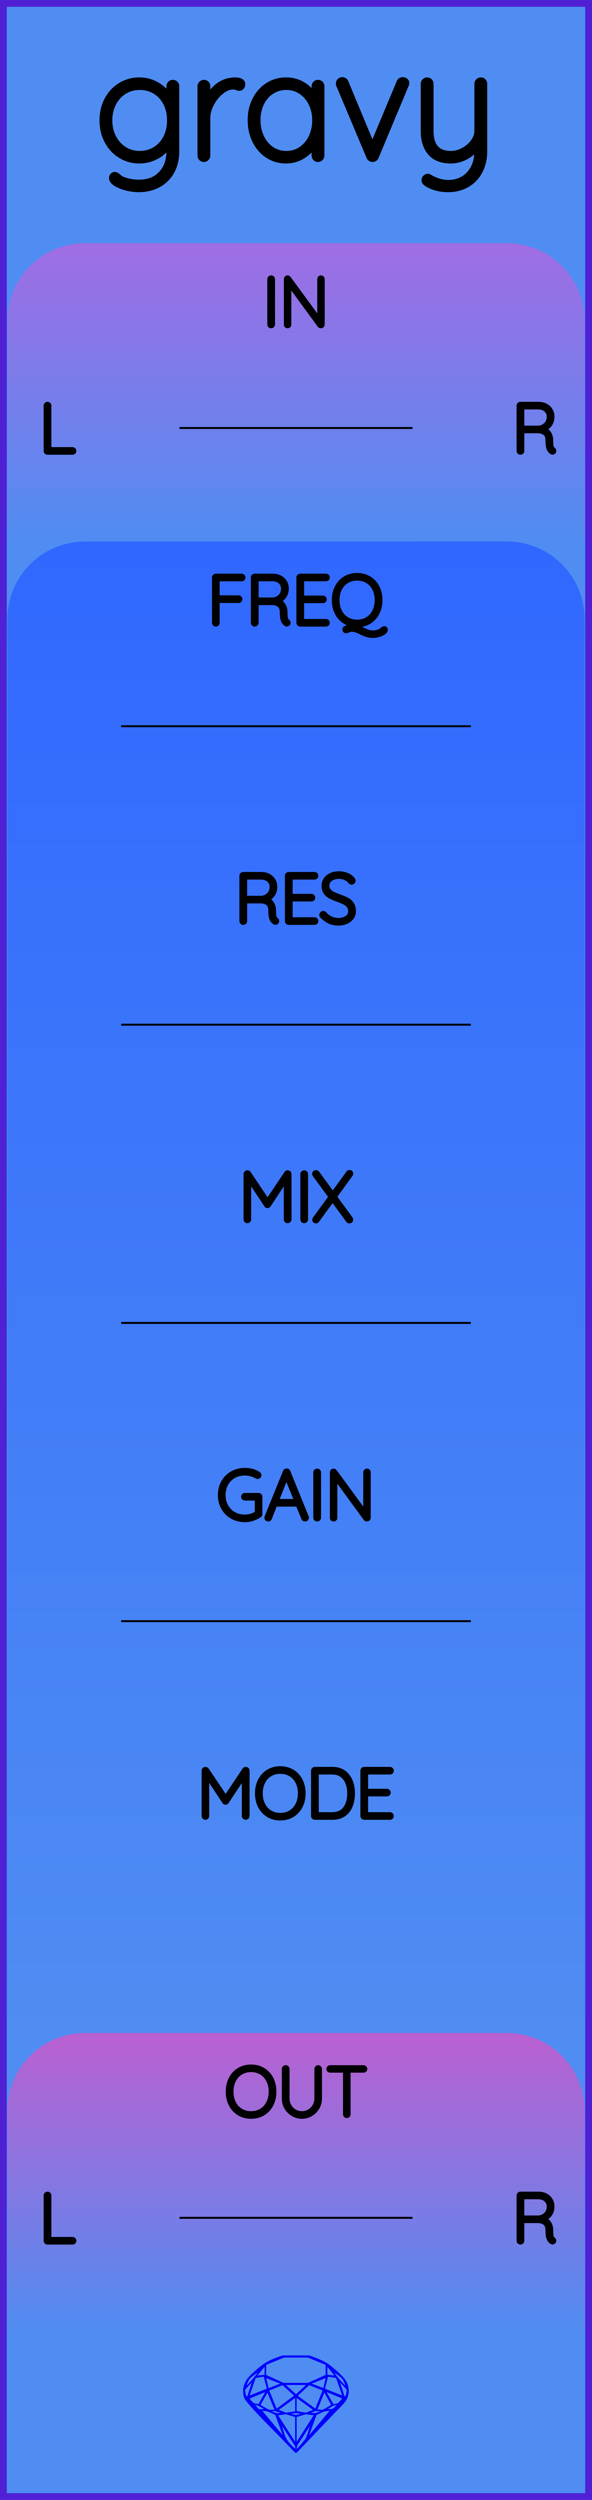 <?xml version="1.0" encoding="utf-8"?>
<svg xmlns="http://www.w3.org/2000/svg" width="30.48mm" height="128.50mm" viewBox="0 0 30.48 128.50">
    <g id="PanelLayer">
        <defs>
            <linearGradient id="gradient_in" x1="0" y1="12.5" x2="0" y2="28" gradientUnits="userSpaceOnUse">
                <stop style="stop-color:#a06de4;stop-opacity:1;" offset="0" />
                <stop style="stop-color:#4f8df2;stop-opacity:1;" offset="1" />
            </linearGradient>
            <linearGradient id="gradient_controls" x1="0" y1="27.833" x2="0" y2="104.667" gradientUnits="userSpaceOnUse">
                <stop style="stop-color:#3068ff;stop-opacity:1;" offset="0" />
                <stop style="stop-color:#4f8df2;stop-opacity:1;" offset="1" />
            </linearGradient>
            <linearGradient id="gradient_out" x1="0" y1="104.5" x2="0" y2="120" gradientUnits="userSpaceOnUse">
                <stop style="stop-color:#ba60d1;stop-opacity:1;" offset="0" />
                <stop style="stop-color:#4f8df2;stop-opacity:1;" offset="1" />
            </linearGradient>
        </defs>
        <rect id="border_rect" width="30.48" height="128.5" x="0" y="0" style="display:inline;fill:#4f8df2;fill-opacity:1;fill-rule:nonzero;stroke:#5021d4;stroke-width:0.7;stroke-linecap:round;stroke-linejoin:round;stroke-dasharray:none;stroke-opacity:1;image-rendering:auto" />
        <path id="model_name" d="M9.054 4.434V7.771Q9.054 8.361 8.814 8.795Q8.573 9.23 8.139 9.467Q7.704 9.703 7.145 9.703Q6.835 9.703 6.517 9.622Q6.198 9.54 5.993 9.412Q5.787 9.284 5.787 9.152Q5.787 9.09 5.822 9.052Q5.857 9.013 5.919 9.013Q5.965 9.013 6.059 9.09Q6.167 9.199 6.299 9.253Q6.679 9.409 7.161 9.409Q7.89 9.409 8.317 8.958Q8.744 8.508 8.744 7.771V7.235Q8.534 7.732 8.096 7.981Q7.657 8.229 7.176 8.229Q6.648 8.229 6.218 7.961Q5.787 7.693 5.542 7.228Q5.298 6.762 5.298 6.188Q5.298 5.613 5.542 5.148Q5.787 4.682 6.218 4.418Q6.648 4.154 7.176 4.154Q7.696 4.154 8.127 4.43Q8.558 4.705 8.744 5.093V4.434Q8.744 4.372 8.787 4.325Q8.829 4.278 8.899 4.278Q8.969 4.278 9.012 4.325Q9.054 4.372 9.054 4.434ZM8.775 6.188Q8.775 5.675 8.569 5.28Q8.364 4.884 8.003 4.667Q7.642 4.449 7.192 4.449Q6.742 4.449 6.381 4.674Q6.02 4.899 5.814 5.295Q5.608 5.691 5.608 6.188Q5.608 6.684 5.814 7.08Q6.02 7.476 6.381 7.705Q6.742 7.934 7.192 7.934Q7.642 7.934 8.003 7.713Q8.364 7.492 8.569 7.096Q8.775 6.7 8.775 6.188ZM12.454 4.333Q12.454 4.403 12.415 4.449Q12.376 4.496 12.314 4.496Q12.291 4.496 12.201 4.461Q12.112 4.426 12.011 4.426Q11.693 4.426 11.375 4.678Q11.057 4.93 10.855 5.315Q10.653 5.699 10.653 6.056V7.996Q10.653 8.058 10.607 8.105Q10.56 8.151 10.498 8.151Q10.428 8.151 10.385 8.105Q10.343 8.058 10.343 7.996V4.434Q10.343 4.372 10.389 4.325Q10.436 4.278 10.498 4.278Q10.568 4.278 10.611 4.325Q10.653 4.372 10.653 4.434V5.256Q10.832 4.783 11.208 4.472Q11.585 4.162 12.097 4.154Q12.454 4.154 12.454 4.333ZM16.528 4.434V7.996Q16.528 8.058 16.482 8.105Q16.435 8.151 16.373 8.151Q16.303 8.151 16.261 8.105Q16.218 8.058 16.218 7.996V7.298Q16.024 7.693 15.62 7.961Q15.217 8.229 14.728 8.229Q14.216 8.229 13.804 7.961Q13.393 7.693 13.16 7.224Q12.927 6.754 12.927 6.172Q12.927 5.598 13.164 5.136Q13.401 4.674 13.812 4.414Q14.223 4.154 14.728 4.154Q15.232 4.154 15.636 4.418Q16.039 4.682 16.218 5.124V4.434Q16.218 4.372 16.261 4.325Q16.303 4.278 16.373 4.278Q16.443 4.278 16.486 4.325Q16.528 4.372 16.528 4.434ZM16.249 6.172Q16.249 5.699 16.055 5.303Q15.861 4.907 15.515 4.678Q15.17 4.449 14.743 4.449Q14.316 4.449 13.971 4.67Q13.626 4.892 13.432 5.284Q13.238 5.675 13.238 6.172Q13.238 6.669 13.432 7.072Q13.626 7.476 13.967 7.705Q14.309 7.934 14.743 7.934Q15.17 7.934 15.515 7.705Q15.861 7.476 16.055 7.072Q16.249 6.669 16.249 6.172ZM20.898 4.263Q20.898 4.31 20.875 4.356L19.33 8.05Q19.315 8.097 19.272 8.124Q19.229 8.151 19.183 8.151Q19.136 8.151 19.093 8.124Q19.051 8.097 19.035 8.05L17.483 4.364Q17.467 4.317 17.467 4.294Q17.467 4.232 17.51 4.185Q17.553 4.139 17.63 4.139Q17.669 4.139 17.712 4.166Q17.755 4.193 17.77 4.24L19.175 7.616L20.587 4.24Q20.626 4.139 20.75 4.139Q20.797 4.139 20.847 4.174Q20.898 4.209 20.898 4.263ZM24.91 4.31V7.771Q24.91 8.353 24.674 8.792Q24.437 9.23 24.022 9.467Q23.607 9.703 23.079 9.703Q22.737 9.703 22.454 9.622Q22.171 9.54 21.977 9.409Q21.837 9.315 21.891 9.199Q21.946 9.106 22.023 9.106Q22.062 9.106 22.093 9.129Q22.279 9.246 22.539 9.335Q22.799 9.424 23.094 9.424Q23.537 9.424 23.878 9.215Q24.22 9.005 24.41 8.629Q24.6 8.252 24.6 7.771V7.422Q24.421 7.771 24.029 8Q23.637 8.229 23.218 8.229Q22.52 8.229 22.178 7.829Q21.837 7.429 21.837 6.731V4.31Q21.837 4.247 21.88 4.201Q21.922 4.154 21.992 4.154Q22.062 4.154 22.105 4.201Q22.147 4.247 22.147 4.31V6.731Q22.147 7.934 23.218 7.934Q23.552 7.934 23.874 7.759Q24.196 7.585 24.398 7.305Q24.6 7.026 24.6 6.731V4.31Q24.6 4.247 24.643 4.201Q24.685 4.154 24.755 4.154Q24.825 4.154 24.868 4.201Q24.91 4.247 24.91 4.31Z" style="display:inline;stroke:#000000;stroke-width:0.35;stroke-linecap:round;stroke-linejoin:bevel" />
        <path id="sapphire_gemstone" d="m 17.955,122.900 q 0,0.342 -0.243,0.631 -0.044,0.052 -0.204,0.215 -0.187,0.19 -0.785,0.813 l -1.444,1.513 q -0.019,0.003 -0.044,0.003 -0.028,0 -0.041,-0.003 -0.083,-0.083 -0.648,-0.675 -0.469,-0.474 -0.934,-0.948 -0.557,-0.568 -0.898,-0.981 -0.132,-0.16 -0.168,-0.298 -0.028,-0.102 -0.028,-0.342 0,-0.11 0.072,-0.289 0.066,-0.165 0.141,-0.265 0.119,-0.157 0.422,-0.424 0.284,-0.251 0.474,-0.375 0.273,-0.179 0.819,-0.367 0.096,-0.033 0.11,-0.033 h 1.361 q 0.011,0 0.105,0.033 0.568,0.201 0.824,0.367 0.165,0.105 0.474,0.378 0.322,0.284 0.422,0.422 0.215,0.295 0.215,0.626 z m -0.168,-0.273 q -0.033,-0.107 -0.135,-0.309 -0.072,-0.094 -0.209,-0.198 -0.119,-0.085 -0.234,-0.171 0.245,0.364 0.579,0.678 z m -0.573,-0.524 -0.358,-0.446 v 0.411 z m 0.637,0.758 q 0,-0.052 -0.342,-0.394 l 0.229,0.703 h 0.05 q 0.063,-0.218 0.063,-0.309 z m -0.232,0.273 -0.317,-0.904 -0.411,-0.063 -0.16,0.615 z m 0.003,0.154 -0.772,-0.32 h -0.03 l 0.345,0.606 q 0.08,-0.003 0.234,-0.047 0.025,-0.014 0.223,-0.24 z m -0.857,-1.05 -0.719,0.284 0.604,0.226 z m 0,-0.163 v -0.515 l -0.918,-0.38 h -1.224 l -0.918,0.38 v 0.515 l 0.898,0.408 h 1.254 z m 0.573,1.538 q -0.069,0.011 -0.198,0.052 -0.085,0.055 -0.259,0.163 0.019,0 0.063,0.003 0.041,0 0.063,0 0.119,0 0.19,-0.069 0.072,-0.072 0.141,-0.149 z m -0.289,0.003 -0.347,-0.631 -0.364,0.879 q 0.025,-0.017 0.066,-0.017 0.03,0 0.085,0.011 0.058,0.008 0.088,0.008 0.05,0 0.229,-0.107 0.229,-0.138 0.243,-0.143 z m -0.441,-0.741 -0.684,-0.276 -0.593,0.548 0.904,0.656 z m -0.854,-0.284 h -1.036 l 0.524,0.474 z m 0.75,1.367 q -0.229,-0.03 -0.229,-0.03 -0.036,0 -0.273,0.094 l 0.19,0.019 q 0.011,0 0.311,-0.083 z m -0.389,-0.088 -0.843,-0.612 v 0.675 l 0.471,0.083 z m 0.854,0.05 q -0.099,0.006 -0.295,0.039 -0.011,0.003 -0.378,0.176 -0.13,0.347 -0.38,1.042 z m -2.544,-1.397 -0.719,-0.284 0.124,0.518 z m -0.802,-0.455 v -0.411 l -0.367,0.446 z m 1.516,1.072 -0.593,-0.54 -0.684,0.276 0.38,0.929 z m 0.369,0.943 q -0.033,-0.003 -0.135,-0.025 -0.085,-0.017 -0.138,-0.017 -0.052,0 -0.138,0.017 -0.102,0.022 -0.135,0.025 0.265,0.047 0.273,0.047 0.008,0 0.273,-0.047 z m -0.309,-0.138 v -0.686 l -0.843,0.612 0.372,0.146 z m 0.951,0.207 -0.397,-0.055 -0.48,0.141 v 1.276 z m -2.888,-2.202 q -0.119,0.085 -0.234,0.174 -0.146,0.107 -0.209,0.196 -0.044,0.105 -0.135,0.314 0.369,-0.364 0.579,-0.684 z m 0.477,0.832 -0.16,-0.615 -0.411,0.063 -0.317,0.904 z m 0.394,1.083 -0.364,-0.879 -0.356,0.631 q 0.435,0.251 0.452,0.251 0.091,0 0.267,-0.003 z m 1.822,0.83 q -0.132,0.212 -0.405,0.634 -0.077,0.107 -0.22,0.328 -0.058,0.105 -0.055,0.226 0.16,-0.152 0.433,-0.496 0.077,-0.13 0.141,-0.339 0.055,-0.176 0.107,-0.353 z m -1.494,-0.661 -0.27,-0.088 -0.008,-0.011 q -0.025,0 -0.107,0.011 -0.066,0.006 -0.107,0.006 0.273,0.091 0.311,0.091 0.025,0 0.182,-0.008 z m -0.81,-1.064 h -0.03 l -0.772,0.32 q 0.066,0.097 0.223,0.24 0.077,0.014 0.234,0.047 z m -0.689,-0.502 q -0.342,0.347 -0.342,0.394 0,0.08 0.063,0.309 h 0.05 z m 2.235,3.045 v -1.276 l -0.48,-0.141 -0.397,0.055 z m -1.607,-1.676 q -0.256,-0.182 -0.458,-0.223 0.066,0.077 0.204,0.223 z m 1.61,2.045 v -0.138 l -0.684,-1.05 q 0.052,0.176 0.107,0.353 0.063,0.209 0.141,0.339 0.069,0.119 0.204,0.259 0.116,0.119 0.232,0.237 z m -0.645,-0.706 q -0.116,-0.328 -0.38,-1.042 -0.135,-0.066 -0.273,-0.13 -0.16,-0.072 -0.289,-0.072 -0.052,0 -0.11,-0.014 z" style="stroke-width:0;fill:#0000ff;stroke:#2e2114;stroke-linecap:square;stroke-opacity:1" />
        <path id="in_art" d="M 0.38,28.00 L 0.38,16.50 A 4 4 0 0 1 4.38 12.5 L 26.10,12.50 A 4 4 0 0 1 30.1 16.5 L 30.10,12.50 L 30.10,28.00 z" style="fill:url(#gradient_in);fill-opacity:1;stroke-width:0;" />
        <path id="controls_art" d="M 0.38,104.67 L 0.38,31.83 A 4 4 0 0 1 4.38 27.833 L 26.10,27.83 A 4 4 0 0 1 30.1 31.833 L 30.10,27.83 L 30.10,104.67 z" style="fill:url(#gradient_controls);fill-opacity:1;stroke-width:0;" />
        <path id="out_art" d="M 0.38,120.00 L 0.38,108.50 A 4 4 0 0 1 4.38 104.5 L 26.10,104.50 A 4 4 0 0 1 30.1 108.5 L 30.10,104.50 L 30.10,120.00 z" style="fill:url(#gradient_out);fill-opacity:1;stroke-width:0;" />
        <path d="M13.961 16.749Q13.926 16.749 13.906 16.728Q13.887 16.706 13.887 16.675V14.354Q13.887 14.322 13.908 14.301Q13.929 14.279 13.961 14.279Q13.993 14.279 14.014 14.301Q14.035 14.322 14.035 14.354V16.675Q14.032 16.706 14.011 16.728Q13.989 16.749 13.961 16.749ZM16.593 14.346V16.671Q16.593 16.71 16.572 16.729Q16.551 16.749 16.519 16.749Q16.483 16.749 16.462 16.721L14.875 14.551V16.689Q14.875 16.714 14.855 16.731Q14.836 16.749 14.808 16.749Q14.776 16.749 14.758 16.731Q14.741 16.714 14.741 16.689V14.35Q14.741 14.315 14.76 14.297Q14.78 14.279 14.804 14.279Q14.836 14.279 14.857 14.304L16.459 16.488V14.346Q16.459 14.318 16.478 14.299Q16.498 14.279 16.526 14.279Q16.558 14.279 16.575 14.299Q16.593 14.318 16.593 14.346Z" style="stroke:#000000;stroke-width:0.25;stroke-linecap:round;stroke-linejoin:bevel" />
        <path d="M3.808 23.178Q3.808 23.21 3.787 23.229Q3.765 23.249 3.737 23.249H2.443Q2.411 23.249 2.391 23.228Q2.372 23.206 2.372 23.178V20.85Q2.372 20.822 2.393 20.801Q2.414 20.779 2.446 20.779Q2.478 20.779 2.499 20.801Q2.52 20.822 2.52 20.85V23.108H3.737Q3.765 23.108 3.787 23.129Q3.808 23.15 3.808 23.178Z" style="stroke:#000000;stroke-width:0.25;stroke-linecap:round;stroke-linejoin:bevel" />
        <path d="M28.517 23.175Q28.517 23.206 28.498 23.226Q28.478 23.245 28.45 23.245Q28.429 23.245 28.418 23.238Q28.323 23.185 28.267 23.06Q28.21 22.935 28.21 22.649Q28.21 22.36 28.055 22.252Q27.9 22.145 27.695 22.145H26.87V23.178Q26.87 23.206 26.849 23.228Q26.827 23.249 26.796 23.249Q26.764 23.249 26.743 23.228Q26.722 23.206 26.722 23.178V20.85Q26.722 20.822 26.743 20.801Q26.764 20.779 26.792 20.779H27.723Q27.928 20.779 28.087 20.862Q28.246 20.945 28.334 21.09Q28.422 21.235 28.422 21.418Q28.422 21.654 28.297 21.824Q28.172 21.993 27.97 22.053Q28.14 22.106 28.249 22.263Q28.358 22.42 28.358 22.649Q28.358 22.886 28.388 22.979Q28.418 23.072 28.478 23.111Q28.517 23.136 28.517 23.175ZM27.741 22.003Q27.963 21.982 28.119 21.827Q28.274 21.672 28.274 21.421Q28.274 21.203 28.119 21.062Q27.963 20.921 27.706 20.921H26.87V22.003Z" style="stroke:#000000;stroke-width:0.25;stroke-linecap:round;stroke-linejoin:bevel" />
        <path d="M12.928 108.784Q12.585 108.784 12.317 108.624Q12.049 108.463 11.899 108.174Q11.749 107.885 11.749 107.514Q11.749 107.144 11.899 106.854Q12.049 106.565 12.317 106.405Q12.585 106.244 12.928 106.244Q13.27 106.244 13.538 106.405Q13.806 106.565 13.956 106.854Q14.106 107.144 14.106 107.514Q14.106 107.885 13.956 108.174Q13.806 108.463 13.538 108.624Q13.27 108.784 12.928 108.784ZM12.928 106.385Q12.628 106.385 12.393 106.526Q12.159 106.667 12.028 106.925Q11.897 107.183 11.897 107.514Q11.897 107.846 12.028 108.103Q12.159 108.361 12.393 108.502Q12.628 108.643 12.928 108.643Q13.227 108.643 13.462 108.502Q13.697 108.361 13.827 108.103Q13.958 107.846 13.958 107.514Q13.958 107.183 13.827 106.925Q13.697 106.667 13.462 106.526Q13.227 106.385 12.928 106.385ZM16.452 106.35V107.874Q16.452 108.121 16.328 108.329Q16.205 108.537 15.997 108.661Q15.789 108.784 15.545 108.784Q15.298 108.784 15.09 108.661Q14.882 108.537 14.758 108.329Q14.635 108.121 14.635 107.874V106.35Q14.635 106.318 14.656 106.299Q14.677 106.279 14.709 106.279Q14.741 106.279 14.762 106.301Q14.783 106.322 14.783 106.35V107.874Q14.783 108.082 14.886 108.258Q14.988 108.435 15.162 108.539Q15.337 108.643 15.545 108.643Q15.753 108.643 15.928 108.539Q16.102 108.435 16.207 108.258Q16.311 108.082 16.311 107.874V106.35Q16.311 106.322 16.33 106.301Q16.349 106.279 16.381 106.279Q16.413 106.279 16.432 106.301Q16.452 106.322 16.452 106.35ZM18.784 106.346Q18.784 106.378 18.764 106.396Q18.745 106.413 18.713 106.413H17.926V108.678Q17.926 108.707 17.905 108.728Q17.884 108.749 17.856 108.749Q17.824 108.749 17.805 108.728Q17.785 108.707 17.785 108.678V106.413H16.999Q16.97 106.413 16.949 106.394Q16.928 106.375 16.928 106.346Q16.928 106.318 16.949 106.299Q16.97 106.279 16.999 106.279H18.713Q18.741 106.279 18.762 106.299Q18.784 106.318 18.784 106.346Z" style="stroke:#000000;stroke-width:0.25;stroke-linecap:round;stroke-linejoin:bevel" />
        <path d="M3.808 115.178Q3.808 115.21 3.787 115.229Q3.765 115.249 3.737 115.249H2.443Q2.411 115.249 2.391 115.228Q2.372 115.207 2.372 115.178V112.85Q2.372 112.822 2.393 112.801Q2.414 112.779 2.446 112.779Q2.478 112.779 2.499 112.801Q2.52 112.822 2.52 112.85V115.108H3.737Q3.765 115.108 3.787 115.129Q3.808 115.15 3.808 115.178Z" style="stroke:#000000;stroke-width:0.25;stroke-linecap:round;stroke-linejoin:bevel" />
        <path d="M28.517 115.175Q28.517 115.207 28.498 115.226Q28.478 115.245 28.45 115.245Q28.429 115.245 28.418 115.238Q28.323 115.185 28.267 115.06Q28.21 114.935 28.21 114.649Q28.21 114.36 28.055 114.252Q27.9 114.145 27.695 114.145H26.87V115.178Q26.87 115.207 26.849 115.228Q26.827 115.249 26.796 115.249Q26.764 115.249 26.743 115.228Q26.722 115.207 26.722 115.178V112.85Q26.722 112.822 26.743 112.801Q26.764 112.779 26.792 112.779H27.723Q27.928 112.779 28.087 112.862Q28.246 112.945 28.334 113.09Q28.422 113.234 28.422 113.418Q28.422 113.654 28.297 113.824Q28.172 113.993 27.97 114.053Q28.14 114.106 28.249 114.263Q28.358 114.42 28.358 114.649Q28.358 114.885 28.388 114.979Q28.418 115.072 28.478 115.111Q28.517 115.136 28.517 115.175ZM27.741 114.004Q27.963 113.982 28.119 113.827Q28.274 113.672 28.274 113.421Q28.274 113.203 28.119 113.062Q27.963 112.921 27.706 112.921H26.87V114.004Z" style="stroke:#000000;stroke-width:0.25;stroke-linecap:round;stroke-linejoin:bevel" />
        <path d="M12.725 91.017V93.345Q12.725 93.373 12.702 93.394Q12.679 93.415 12.651 93.415Q12.619 93.415 12.598 93.394Q12.576 93.373 12.576 93.345V91.235L11.666 92.611Q11.649 92.639 11.617 92.639Q11.578 92.639 11.56 92.611L10.647 91.232V93.345Q10.647 93.373 10.626 93.394Q10.604 93.415 10.576 93.415Q10.544 93.415 10.525 93.394Q10.506 93.373 10.506 93.345V91.017Q10.506 90.992 10.525 90.969Q10.544 90.946 10.573 90.946Q10.619 90.946 10.64 90.978L11.617 92.431L12.594 90.978Q12.622 90.939 12.661 90.946Q12.689 90.95 12.707 90.969Q12.725 90.988 12.725 91.017ZM14.432 93.451Q14.09 93.451 13.822 93.29Q13.554 93.13 13.404 92.841Q13.254 92.551 13.254 92.181Q13.254 91.81 13.404 91.521Q13.554 91.232 13.822 91.071Q14.09 90.911 14.432 90.911Q14.774 90.911 15.042 91.071Q15.311 91.232 15.46 91.521Q15.61 91.81 15.61 92.181Q15.61 92.551 15.46 92.841Q15.311 93.13 15.042 93.29Q14.774 93.451 14.432 93.451ZM14.432 91.052Q14.132 91.052 13.898 91.193Q13.663 91.334 13.533 91.592Q13.402 91.849 13.402 92.181Q13.402 92.512 13.533 92.77Q13.663 93.027 13.898 93.169Q14.132 93.31 14.432 93.31Q14.732 93.31 14.967 93.169Q15.201 93.027 15.332 92.77Q15.462 92.512 15.462 92.181Q15.462 91.849 15.332 91.592Q15.201 91.334 14.967 91.193Q14.732 91.052 14.432 91.052ZM18.15 92.181Q18.15 92.53 18.039 92.809Q17.928 93.087 17.699 93.251Q17.47 93.415 17.127 93.415H16.21Q16.182 93.415 16.161 93.394Q16.14 93.373 16.14 93.345V91.017Q16.14 90.988 16.161 90.967Q16.182 90.946 16.21 90.946H17.127Q17.466 90.946 17.697 91.115Q17.928 91.285 18.039 91.565Q18.15 91.846 18.15 92.181ZM18.002 92.181Q18.002 91.881 17.905 91.632Q17.808 91.383 17.605 91.235Q17.402 91.087 17.092 91.087H16.288V93.274H17.092Q17.551 93.274 17.776 92.973Q18.002 92.671 18.002 92.181ZM20.151 93.345Q20.151 93.377 20.13 93.396Q20.108 93.415 20.08 93.415H18.75Q18.722 93.415 18.701 93.394Q18.68 93.373 18.68 93.345V91.017Q18.68 90.988 18.701 90.967Q18.722 90.946 18.75 90.946H20.08Q20.108 90.946 20.13 90.967Q20.151 90.988 20.151 91.017Q20.151 91.048 20.13 91.068Q20.108 91.087 20.08 91.087H18.828V92.071H19.921Q19.95 92.071 19.971 92.093Q19.992 92.114 19.992 92.142Q19.992 92.174 19.971 92.193Q19.95 92.213 19.921 92.213H18.828V93.274H20.08Q20.108 93.274 20.13 93.296Q20.151 93.317 20.151 93.345Z" style="stroke:#000000;stroke-width:0.25;stroke-linecap:round;stroke-linejoin:bevel" />
        <path d="M 9.24,22.00 L 21.24,22.00 z " style="stroke:#000000;stroke-width:0.1;stroke-linecap:round;stroke-linejoin:bevel;stroke-dasharray:none" />
        <path d="M 9.24,114.00 L 21.24,114.00 z " style="stroke:#000000;stroke-width:0.1;stroke-linecap:round;stroke-linejoin:bevel;stroke-dasharray:none" />
        <path d="M12.513 29.683Q12.513 29.715 12.492 29.734Q12.471 29.754 12.443 29.754H11.183V30.727H12.284Q12.312 30.727 12.333 30.749Q12.354 30.77 12.354 30.798Q12.354 30.83 12.333 30.849Q12.312 30.869 12.284 30.869H11.183V32.012Q11.183 32.04 11.164 32.061Q11.144 32.082 11.113 32.082Q11.081 32.082 11.061 32.061Q11.042 32.04 11.042 32.012V29.683Q11.042 29.655 11.063 29.634Q11.084 29.613 11.113 29.613H12.443Q12.471 29.613 12.492 29.634Q12.513 29.655 12.513 29.683ZM14.838 32.008Q14.838 32.04 14.818 32.059Q14.799 32.079 14.771 32.079Q14.75 32.079 14.739 32.072Q14.644 32.019 14.587 31.893Q14.531 31.768 14.531 31.482Q14.531 31.193 14.376 31.086Q14.22 30.978 14.016 30.978H13.19V32.012Q13.19 32.04 13.169 32.061Q13.148 32.082 13.116 32.082Q13.085 32.082 13.063 32.061Q13.042 32.04 13.042 32.012V29.683Q13.042 29.655 13.063 29.634Q13.085 29.613 13.113 29.613H14.044Q14.249 29.613 14.407 29.696Q14.566 29.779 14.654 29.923Q14.743 30.068 14.743 30.251Q14.743 30.488 14.617 30.657Q14.492 30.826 14.291 30.886Q14.46 30.939 14.57 31.096Q14.679 31.253 14.679 31.482Q14.679 31.719 14.709 31.812Q14.739 31.906 14.799 31.945Q14.838 31.969 14.838 32.008ZM14.062 30.837Q14.284 30.816 14.439 30.66Q14.594 30.505 14.594 30.255Q14.594 30.036 14.439 29.895Q14.284 29.754 14.026 29.754H13.19V30.837ZM16.856 32.012Q16.856 32.043 16.835 32.063Q16.813 32.082 16.785 32.082H15.455Q15.427 32.082 15.406 32.061Q15.385 32.04 15.385 32.012V29.683Q15.385 29.655 15.406 29.634Q15.427 29.613 15.455 29.613H16.785Q16.813 29.613 16.835 29.634Q16.856 29.655 16.856 29.683Q16.856 29.715 16.835 29.734Q16.813 29.754 16.785 29.754H15.533V30.738H16.626Q16.655 30.738 16.676 30.759Q16.697 30.78 16.697 30.809Q16.697 30.84 16.676 30.86Q16.655 30.879 16.626 30.879H15.533V31.941H16.785Q16.813 31.941 16.835 31.962Q16.856 31.983 16.856 32.012ZM19.844 32.371Q19.844 32.438 19.745 32.507Q19.646 32.576 19.5 32.62Q19.353 32.664 19.223 32.664Q19.029 32.664 18.895 32.622Q18.761 32.58 18.588 32.495Q18.443 32.421 18.337 32.386Q18.232 32.35 18.094 32.35Q18.045 32.35 18.004 32.363Q17.963 32.375 17.907 32.4Q17.843 32.428 17.822 32.428Q17.794 32.428 17.773 32.407Q17.752 32.386 17.752 32.354Q17.752 32.312 17.791 32.294L18.306 32.114Q17.985 32.096 17.736 31.93Q17.487 31.765 17.348 31.484Q17.209 31.204 17.209 30.847Q17.209 30.477 17.358 30.188Q17.508 29.898 17.776 29.738Q18.045 29.577 18.387 29.577Q18.729 29.577 18.997 29.738Q19.265 29.898 19.415 30.188Q19.565 30.477 19.565 30.847Q19.565 31.165 19.454 31.422Q19.343 31.68 19.14 31.853Q18.937 32.026 18.672 32.086L18.239 32.227Q18.348 32.237 18.442 32.273Q18.535 32.308 18.666 32.371Q18.835 32.453 18.951 32.491Q19.068 32.53 19.223 32.53Q19.353 32.53 19.447 32.497Q19.54 32.463 19.629 32.414Q19.657 32.4 19.696 32.361Q19.717 32.34 19.74 32.326Q19.763 32.312 19.784 32.312Q19.812 32.312 19.828 32.327Q19.844 32.343 19.844 32.371ZM18.387 31.976Q18.687 31.976 18.921 31.835Q19.156 31.694 19.286 31.437Q19.417 31.179 19.417 30.847Q19.417 30.516 19.286 30.258Q19.156 30.001 18.921 29.86Q18.687 29.719 18.387 29.719Q18.087 29.719 17.852 29.86Q17.618 30.001 17.487 30.258Q17.357 30.516 17.357 30.847Q17.357 31.179 17.487 31.437Q17.618 31.694 17.852 31.835Q18.087 31.976 18.387 31.976Z" style="stroke:#000000;stroke-width:0.25;stroke-linecap:round;stroke-linejoin:bevel" />
        <path d="M 6.24,37.33 L 24.24,37.33 z " style="stroke:#000000;stroke-width:0.1;stroke-linecap:round;stroke-linejoin:bevel;stroke-dasharray:none" />
        <path d="M14.247 47.341Q14.247 47.373 14.227 47.393Q14.208 47.412 14.18 47.412Q14.159 47.412 14.148 47.405Q14.053 47.352 13.996 47.227Q13.94 47.102 13.94 46.816Q13.94 46.526 13.785 46.419Q13.63 46.311 13.425 46.311H12.6V47.345Q12.6 47.373 12.578 47.394Q12.557 47.416 12.525 47.416Q12.494 47.416 12.473 47.394Q12.451 47.373 12.451 47.345V45.017Q12.451 44.988 12.473 44.967Q12.494 44.946 12.522 44.946H13.453Q13.658 44.946 13.816 45.029Q13.975 45.112 14.063 45.257Q14.152 45.401 14.152 45.585Q14.152 45.821 14.026 45.99Q13.901 46.16 13.7 46.22Q13.87 46.273 13.979 46.429Q14.088 46.587 14.088 46.816Q14.088 47.052 14.118 47.146Q14.148 47.239 14.208 47.278Q14.247 47.303 14.247 47.341ZM13.471 46.17Q13.693 46.149 13.848 45.994Q14.004 45.839 14.004 45.588Q14.004 45.369 13.848 45.228Q13.693 45.087 13.435 45.087H12.6V46.17ZM16.265 47.345Q16.265 47.377 16.244 47.396Q16.223 47.416 16.194 47.416H14.864Q14.836 47.416 14.815 47.394Q14.794 47.373 14.794 47.345V45.017Q14.794 44.988 14.815 44.967Q14.836 44.946 14.864 44.946H16.194Q16.223 44.946 16.244 44.967Q16.265 44.988 16.265 45.017Q16.265 45.048 16.244 45.068Q16.223 45.087 16.194 45.087H14.942V46.071H16.035Q16.064 46.071 16.085 46.093Q16.106 46.114 16.106 46.142Q16.106 46.174 16.085 46.193Q16.064 46.212 16.035 46.212H14.942V47.274H16.194Q16.223 47.274 16.244 47.296Q16.265 47.317 16.265 47.345ZM16.586 47.08Q16.565 47.059 16.565 47.027Q16.565 46.999 16.589 46.973Q16.614 46.946 16.642 46.946Q16.674 46.946 16.702 46.978Q16.84 47.14 17.029 47.225Q17.217 47.31 17.425 47.31Q17.697 47.31 17.873 47.179Q18.05 47.049 18.05 46.833Q18.046 46.664 17.958 46.555Q17.87 46.445 17.741 46.38Q17.612 46.315 17.39 46.234Q17.147 46.142 17.011 46.071Q16.875 46.001 16.778 45.87Q16.681 45.74 16.681 45.528Q16.681 45.355 16.776 45.214Q16.872 45.073 17.048 44.992Q17.224 44.911 17.457 44.911Q17.665 44.911 17.852 44.987Q18.039 45.062 18.149 45.2Q18.184 45.249 18.184 45.274Q18.184 45.302 18.157 45.325Q18.131 45.348 18.099 45.348Q18.071 45.348 18.053 45.327Q17.955 45.2 17.799 45.126Q17.644 45.052 17.457 45.052Q17.189 45.052 17.011 45.179Q16.833 45.306 16.833 45.525Q16.833 45.676 16.919 45.782Q17.006 45.888 17.136 45.953Q17.267 46.019 17.461 46.089Q17.708 46.177 17.852 46.251Q17.997 46.325 18.099 46.467Q18.202 46.608 18.202 46.84Q18.202 47.003 18.106 47.144Q18.011 47.285 17.833 47.368Q17.655 47.451 17.425 47.451Q17.164 47.451 16.97 47.361Q16.776 47.271 16.586 47.08Z" style="stroke:#000000;stroke-width:0.25;stroke-linecap:round;stroke-linejoin:bevel" />
        <path d="M 6.24,52.67 L 24.24,52.67 z " style="stroke:#000000;stroke-width:0.1;stroke-linecap:round;stroke-linejoin:bevel;stroke-dasharray:none" />
        <path d="M14.884 60.35V62.678Q14.884 62.706 14.861 62.728Q14.838 62.749 14.81 62.749Q14.778 62.749 14.757 62.728Q14.736 62.706 14.736 62.678V60.569L13.825 61.944Q13.808 61.973 13.776 61.973Q13.737 61.973 13.72 61.944L12.806 60.565V62.678Q12.806 62.706 12.785 62.728Q12.764 62.749 12.735 62.749Q12.704 62.749 12.684 62.728Q12.665 62.706 12.665 62.678V60.35Q12.665 60.325 12.684 60.302Q12.704 60.279 12.732 60.279Q12.778 60.279 12.799 60.311L13.776 61.765L14.753 60.311Q14.781 60.272 14.82 60.279Q14.848 60.283 14.866 60.302Q14.884 60.322 14.884 60.35ZM15.663 62.749Q15.628 62.749 15.609 62.728Q15.589 62.706 15.589 62.675V60.353Q15.589 60.322 15.61 60.301Q15.632 60.279 15.663 60.279Q15.695 60.279 15.716 60.301Q15.737 60.322 15.737 60.353V62.675Q15.734 62.706 15.713 62.728Q15.692 62.749 15.663 62.749ZM18.045 62.647Q18.062 62.671 18.062 62.689Q18.062 62.721 18.041 62.74Q18.02 62.759 17.988 62.759Q17.949 62.759 17.932 62.731L17.124 61.63L16.32 62.731Q16.302 62.759 16.267 62.759Q16.235 62.759 16.217 62.74Q16.2 62.721 16.2 62.699Q16.2 62.682 16.217 62.654L17.046 61.521L16.21 60.382Q16.196 60.364 16.196 60.339Q16.196 60.308 16.217 60.288Q16.238 60.269 16.267 60.269Q16.309 60.269 16.327 60.297L17.134 61.401L17.939 60.294Q17.96 60.265 17.992 60.265Q18.023 60.265 18.043 60.281Q18.062 60.297 18.062 60.322Q18.062 60.346 18.045 60.371L17.216 61.514Z" style="stroke:#000000;stroke-width:0.25;stroke-linecap:round;stroke-linejoin:bevel" />
        <path d="M 6.24,68.00 L 24.24,68.00 z " style="stroke:#000000;stroke-width:0.1;stroke-linecap:round;stroke-linejoin:bevel;stroke-dasharray:none" />
        <path d="M13.384 76.936V77.821Q13.384 77.863 13.353 77.885Q13.19 77.994 12.998 78.056Q12.806 78.117 12.608 78.117Q12.245 78.117 11.957 77.953Q11.67 77.789 11.506 77.5Q11.342 77.211 11.342 76.847Q11.342 76.484 11.506 76.195Q11.67 75.906 11.957 75.742Q12.245 75.577 12.608 75.577Q12.806 75.577 12.984 75.625Q13.162 75.673 13.303 75.768Q13.335 75.789 13.335 75.828Q13.335 75.86 13.312 75.879Q13.289 75.898 13.268 75.898Q13.25 75.898 13.222 75.884Q12.926 75.719 12.608 75.719Q12.284 75.719 12.03 75.863Q11.776 76.008 11.633 76.265Q11.49 76.523 11.49 76.847Q11.49 77.172 11.633 77.43Q11.776 77.687 12.03 77.832Q12.284 77.976 12.608 77.976Q12.771 77.976 12.938 77.925Q13.106 77.874 13.243 77.789V77.006H12.608Q12.58 77.006 12.559 76.985Q12.538 76.964 12.538 76.936Q12.538 76.904 12.559 76.885Q12.58 76.865 12.608 76.865H13.314Q13.346 76.865 13.365 76.886Q13.384 76.907 13.384 76.936ZM15.78 78.015Q15.78 78.047 15.759 78.064Q15.737 78.082 15.706 78.082Q15.681 78.082 15.662 78.07Q15.642 78.058 15.635 78.036L15.339 77.31L15.342 77.317H14.161L13.875 78.036Q13.857 78.082 13.811 78.082Q13.78 78.082 13.76 78.064Q13.741 78.047 13.737 78.022Q13.734 78.008 13.741 77.987L14.69 75.651Q14.7 75.623 14.716 75.615Q14.732 75.606 14.757 75.606Q14.81 75.606 14.827 75.651L15.776 77.987Q15.78 77.998 15.78 78.015ZM14.217 77.175H15.286L14.746 75.846ZM16.33 78.082Q16.295 78.082 16.275 78.061Q16.256 78.04 16.256 78.008V75.687Q16.256 75.655 16.277 75.634Q16.298 75.613 16.33 75.613Q16.362 75.613 16.383 75.634Q16.404 75.655 16.404 75.687V78.008Q16.401 78.04 16.38 78.061Q16.358 78.082 16.33 78.082ZM18.962 75.68V78.005Q18.962 78.043 18.941 78.063Q18.919 78.082 18.888 78.082Q18.852 78.082 18.831 78.054L17.244 75.884V78.022Q17.244 78.047 17.224 78.064Q17.205 78.082 17.177 78.082Q17.145 78.082 17.127 78.064Q17.11 78.047 17.11 78.022V75.683Q17.11 75.648 17.129 75.63Q17.148 75.613 17.173 75.613Q17.205 75.613 17.226 75.637L18.828 77.821V75.68Q18.828 75.651 18.847 75.632Q18.867 75.613 18.895 75.613Q18.927 75.613 18.944 75.632Q18.962 75.651 18.962 75.68Z" style="stroke:#000000;stroke-width:0.25;stroke-linecap:round;stroke-linejoin:bevel" />
        <path d="M 6.24,83.33 L 24.24,83.33 z " style="stroke:#000000;stroke-width:0.1;stroke-linecap:round;stroke-linejoin:bevel;stroke-dasharray:none" />
    </g>
</svg>
